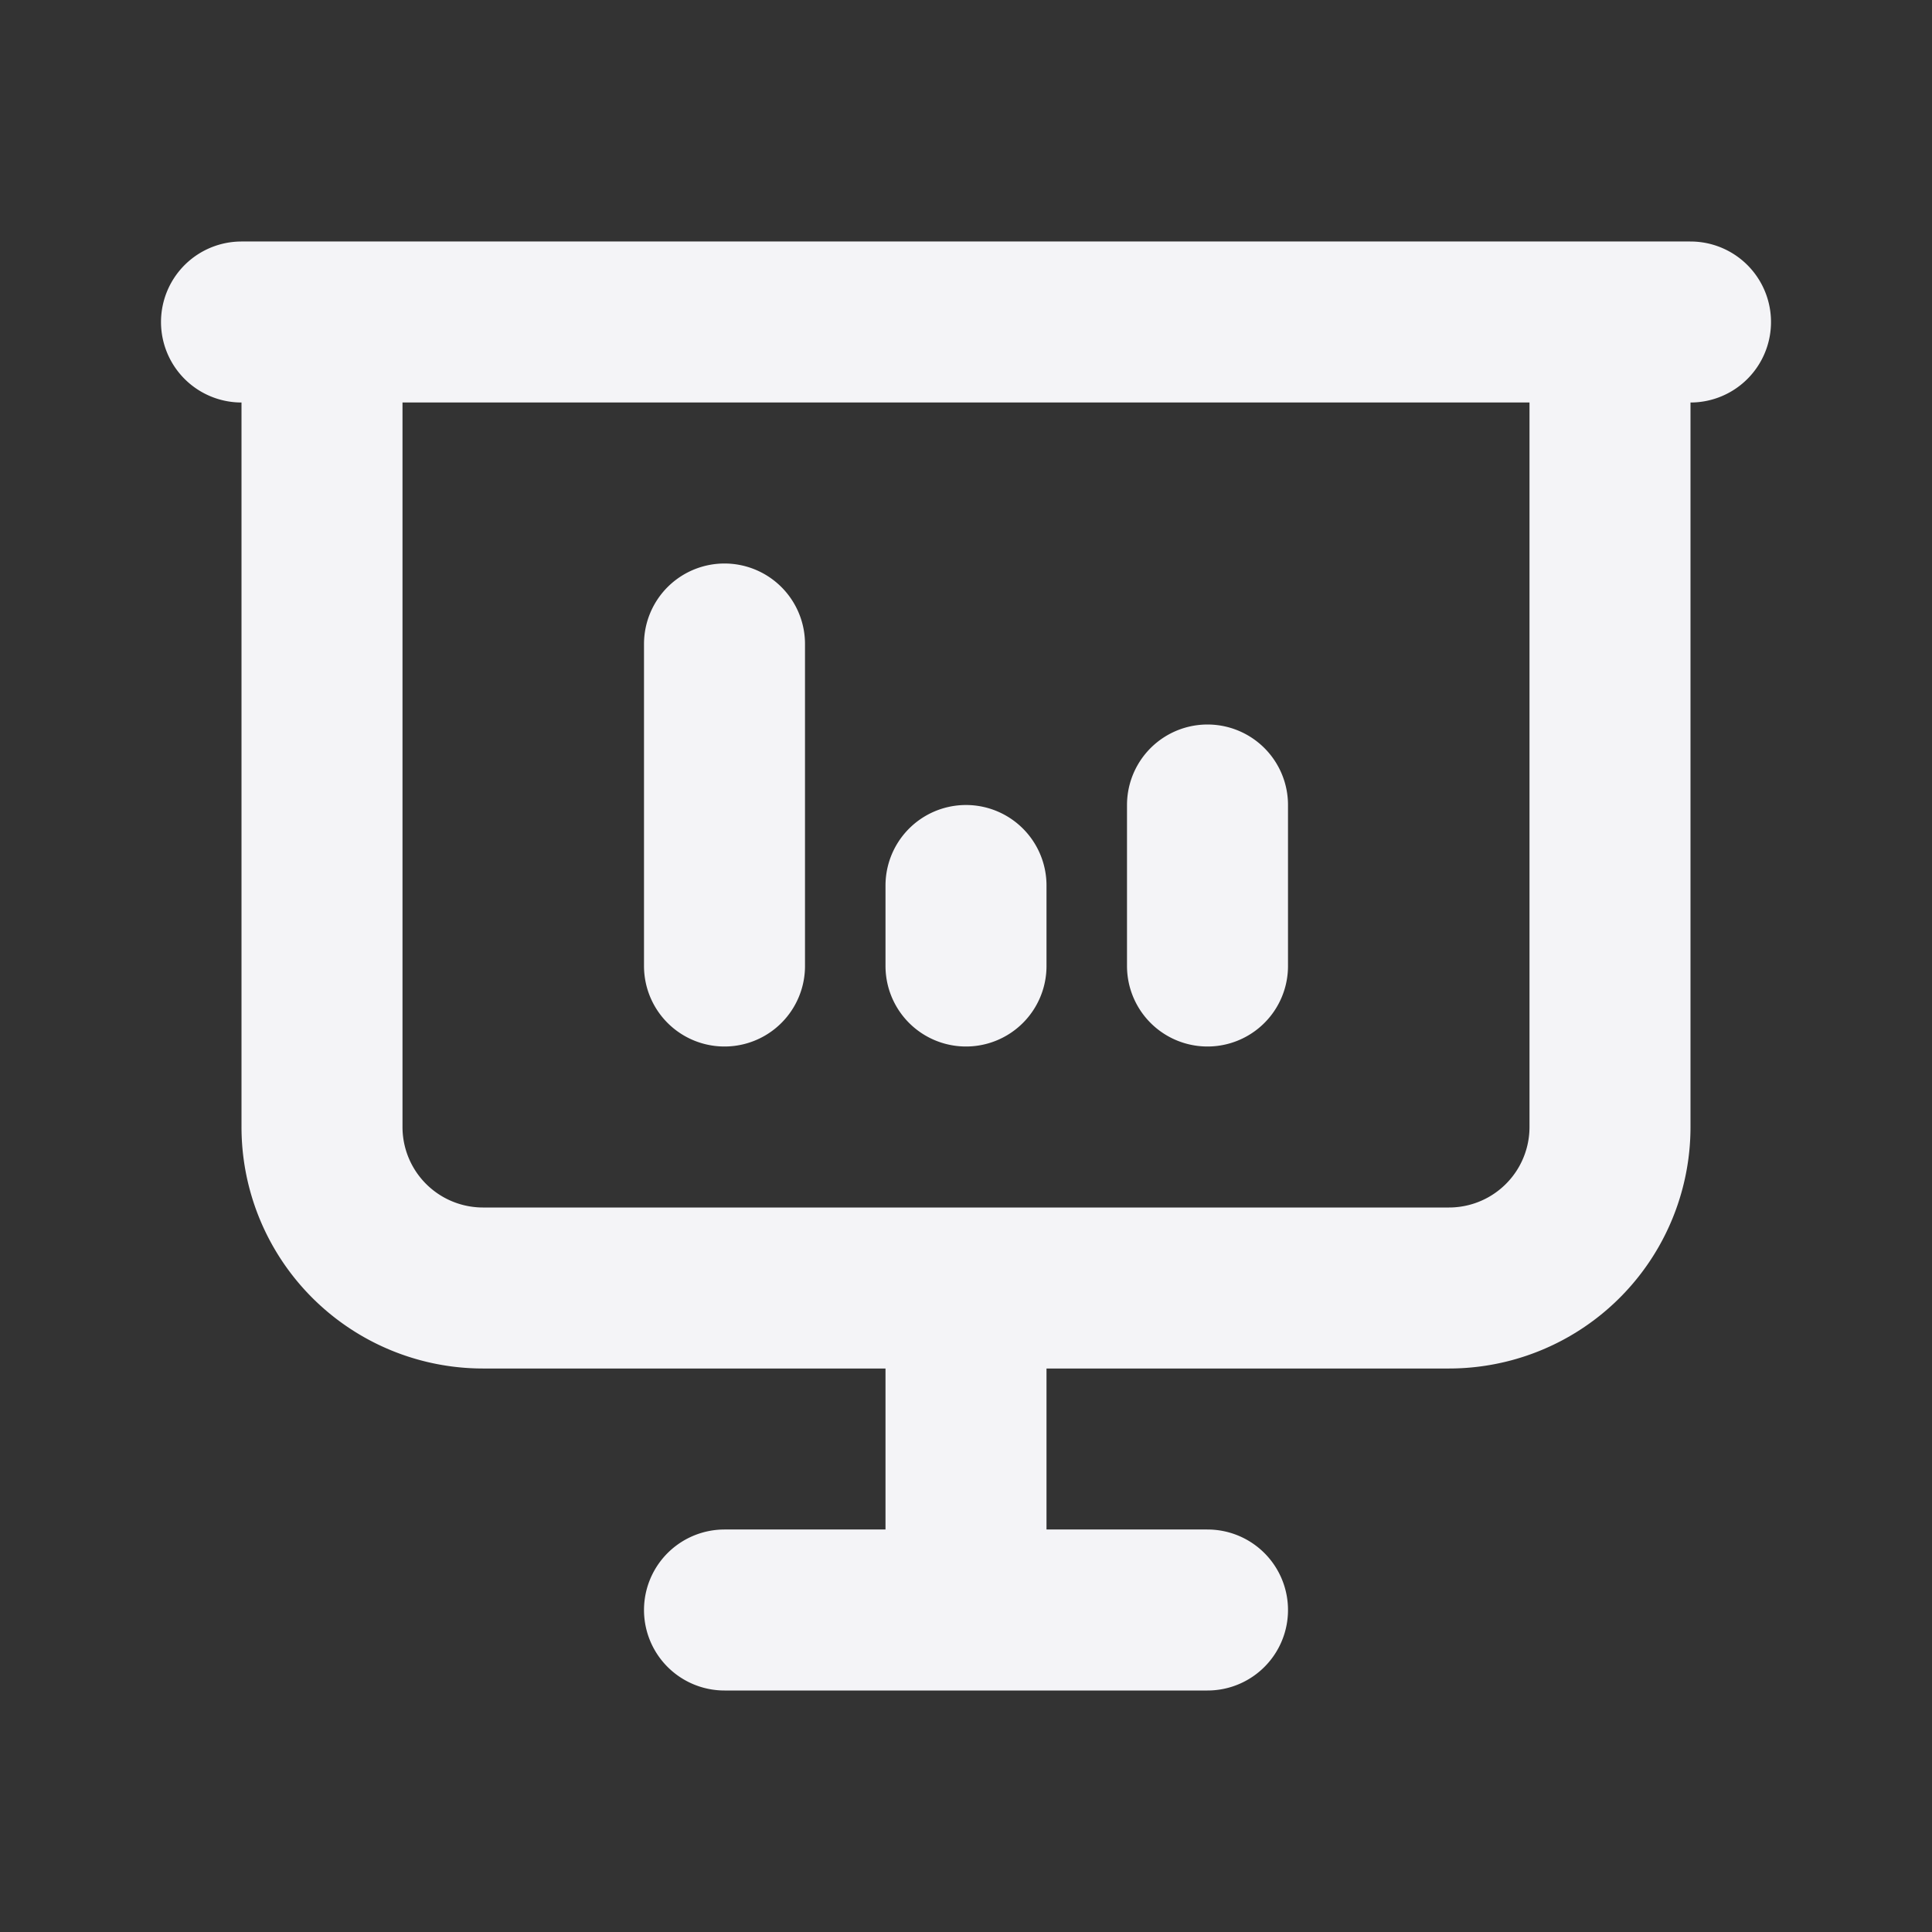 <svg fill="none" height="24" stroke="#f4f4f7" stroke-linecap="round" stroke-linejoin="round" stroke-width="2" width="24" xmlns="http://www.w3.org/2000/svg"><rect width="100%" height="100%" fill="#333333" stroke="none"/><path d="m0 0h24v24h-24z" stroke="none"/><path d="m9 12v-4m6 4v-2m-3 2v-1m-9-7h18m-17 0v10a2 2 0 0 0 2 2h12a2 2 0 0 0 2-2v-10m-8 12v4m-3 0h6"/></svg>